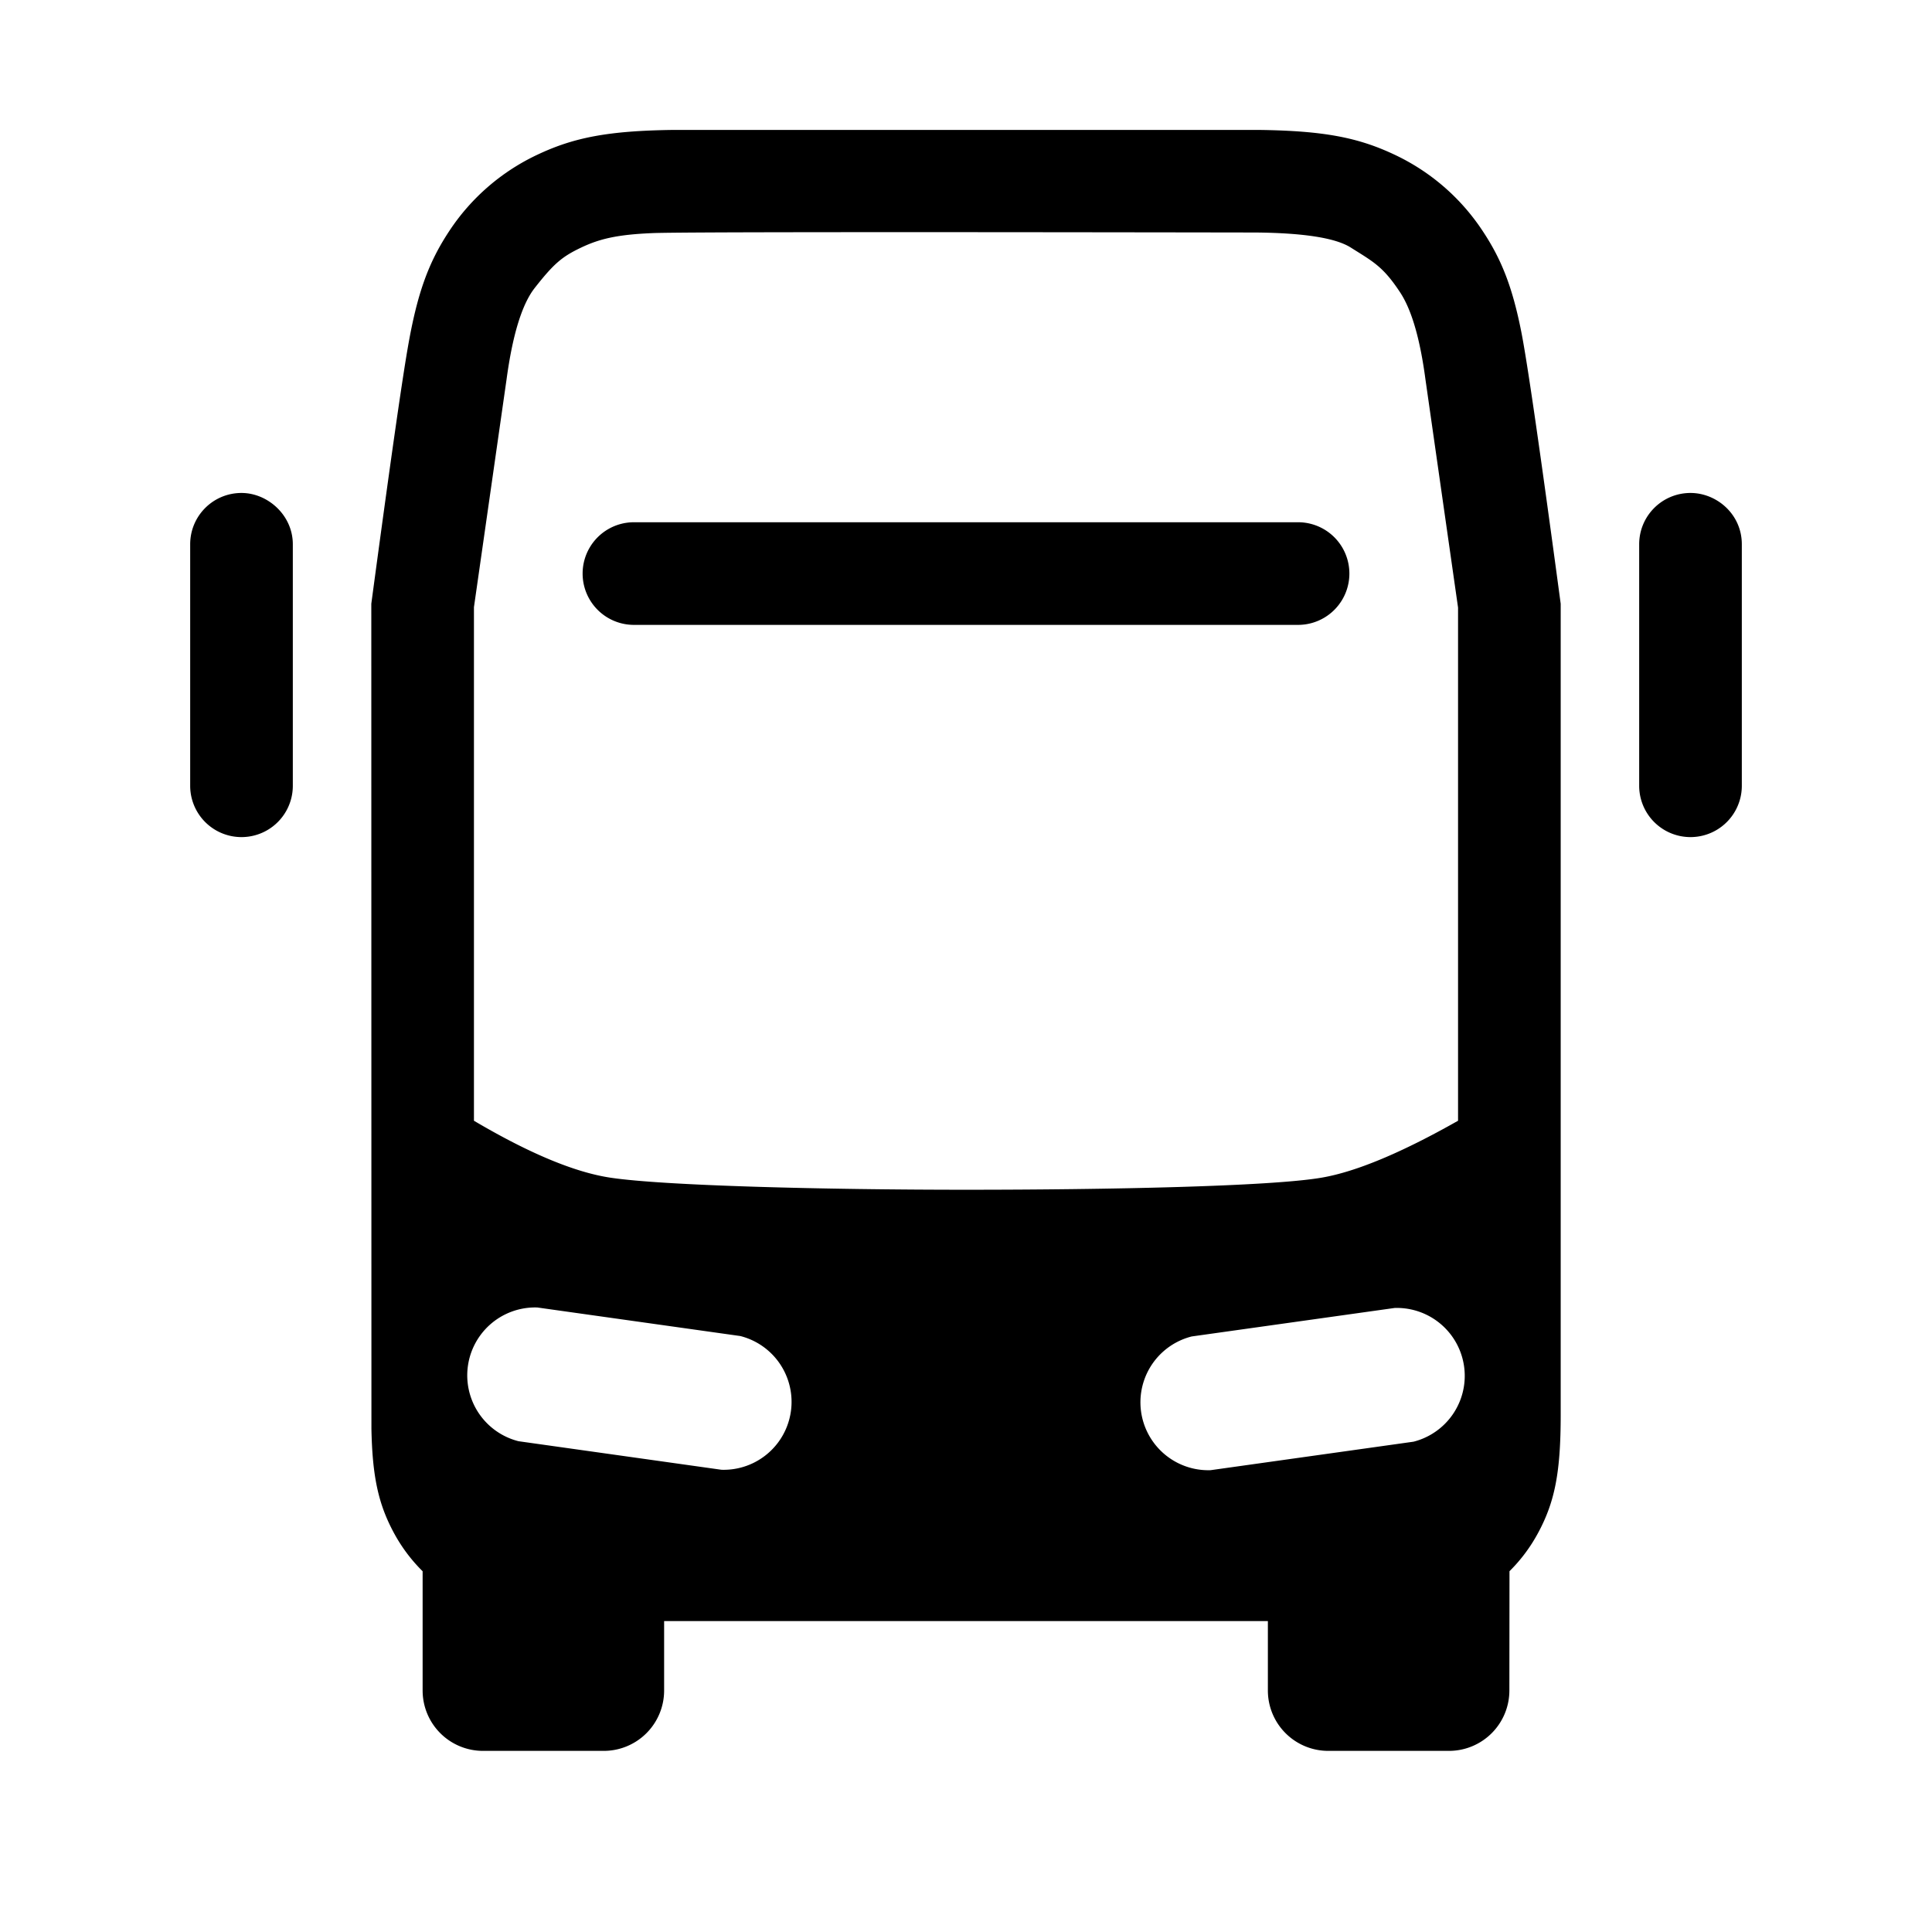 <svg id="icon" height="32" viewBox="0 0 32 32" width="32" xmlns="http://www.w3.org/2000/svg"><path d="m11.147 2.152h9.706c1.072.014 1.642.125 2.245.41a3.56 3.56 0 0 1 1.463 1.269c.306.462.489.919.637 1.668.099.5.316 2 .652 4.501v13.436c0 .941-.095 1.431-.368 1.942-.129.242-.29.458-.48.646l-.002 1.976a1 1 0 0 1 -1 1h-2a1 1 0 0 1 -1-1v-1.15h-10v1.15a1 1 0 0 1 -1 1h-2a1 1 0 0 1 -1-1v-1.975a2.686 2.686 0 0 1 -.482-.647c-.25-.468-.351-.919-.366-1.716l-.002-13.662c.298-2.221.499-3.634.604-4.24.157-.909.345-1.415.685-1.93a3.56 3.56 0 0 1 1.463-1.268c.603-.285 1.173-.396 2.245-.41zm8.591 19.984a1.125 1.125 0 0 0 .312 2.215l3.362-.472a1.125 1.125 0 0 0 -.312-2.215zm-10.838-.48a1.125 1.125 0 0 0 -.312 2.215l3.362.473a1.125 1.125 0 0 0 .312-2.215zm11.903-17.805c-6.273-.01-9.605-.007-9.995.01-.585.024-.877.095-1.179.238-.32.152-.454.265-.772.67-.211.269-.367.775-.467 1.516l-.54 3.772v8.506c.915.54 1.668.854 2.26.943.888.134 3.55.2 5.89.2s5.036-.054 5.889-.2c.568-.097 1.322-.411 2.261-.943v-8.499l-.54-3.779c-.089-.67-.228-1.15-.418-1.44-.285-.434-.449-.511-.821-.746-.249-.157-.771-.24-1.568-.248zm7.197 4.314c.433 0 .85.351.85.85v4a.85.85 0 0 1 -1.7 0v-4c0-.47.38-.85.85-.85zm-24 0c.433 0 .85.367.85.85v4a.85.85 0 0 1 -1.7 0v-4c0-.47.38-.85.85-.85zm17.5.485a.85.85 0 0 1 0 1.7h-11a.85.85 0 0 1 0-1.7z" fill="#282D37" style="fill: currentColor;fill: currentColor" fill-rule="evenodd"/></svg>
